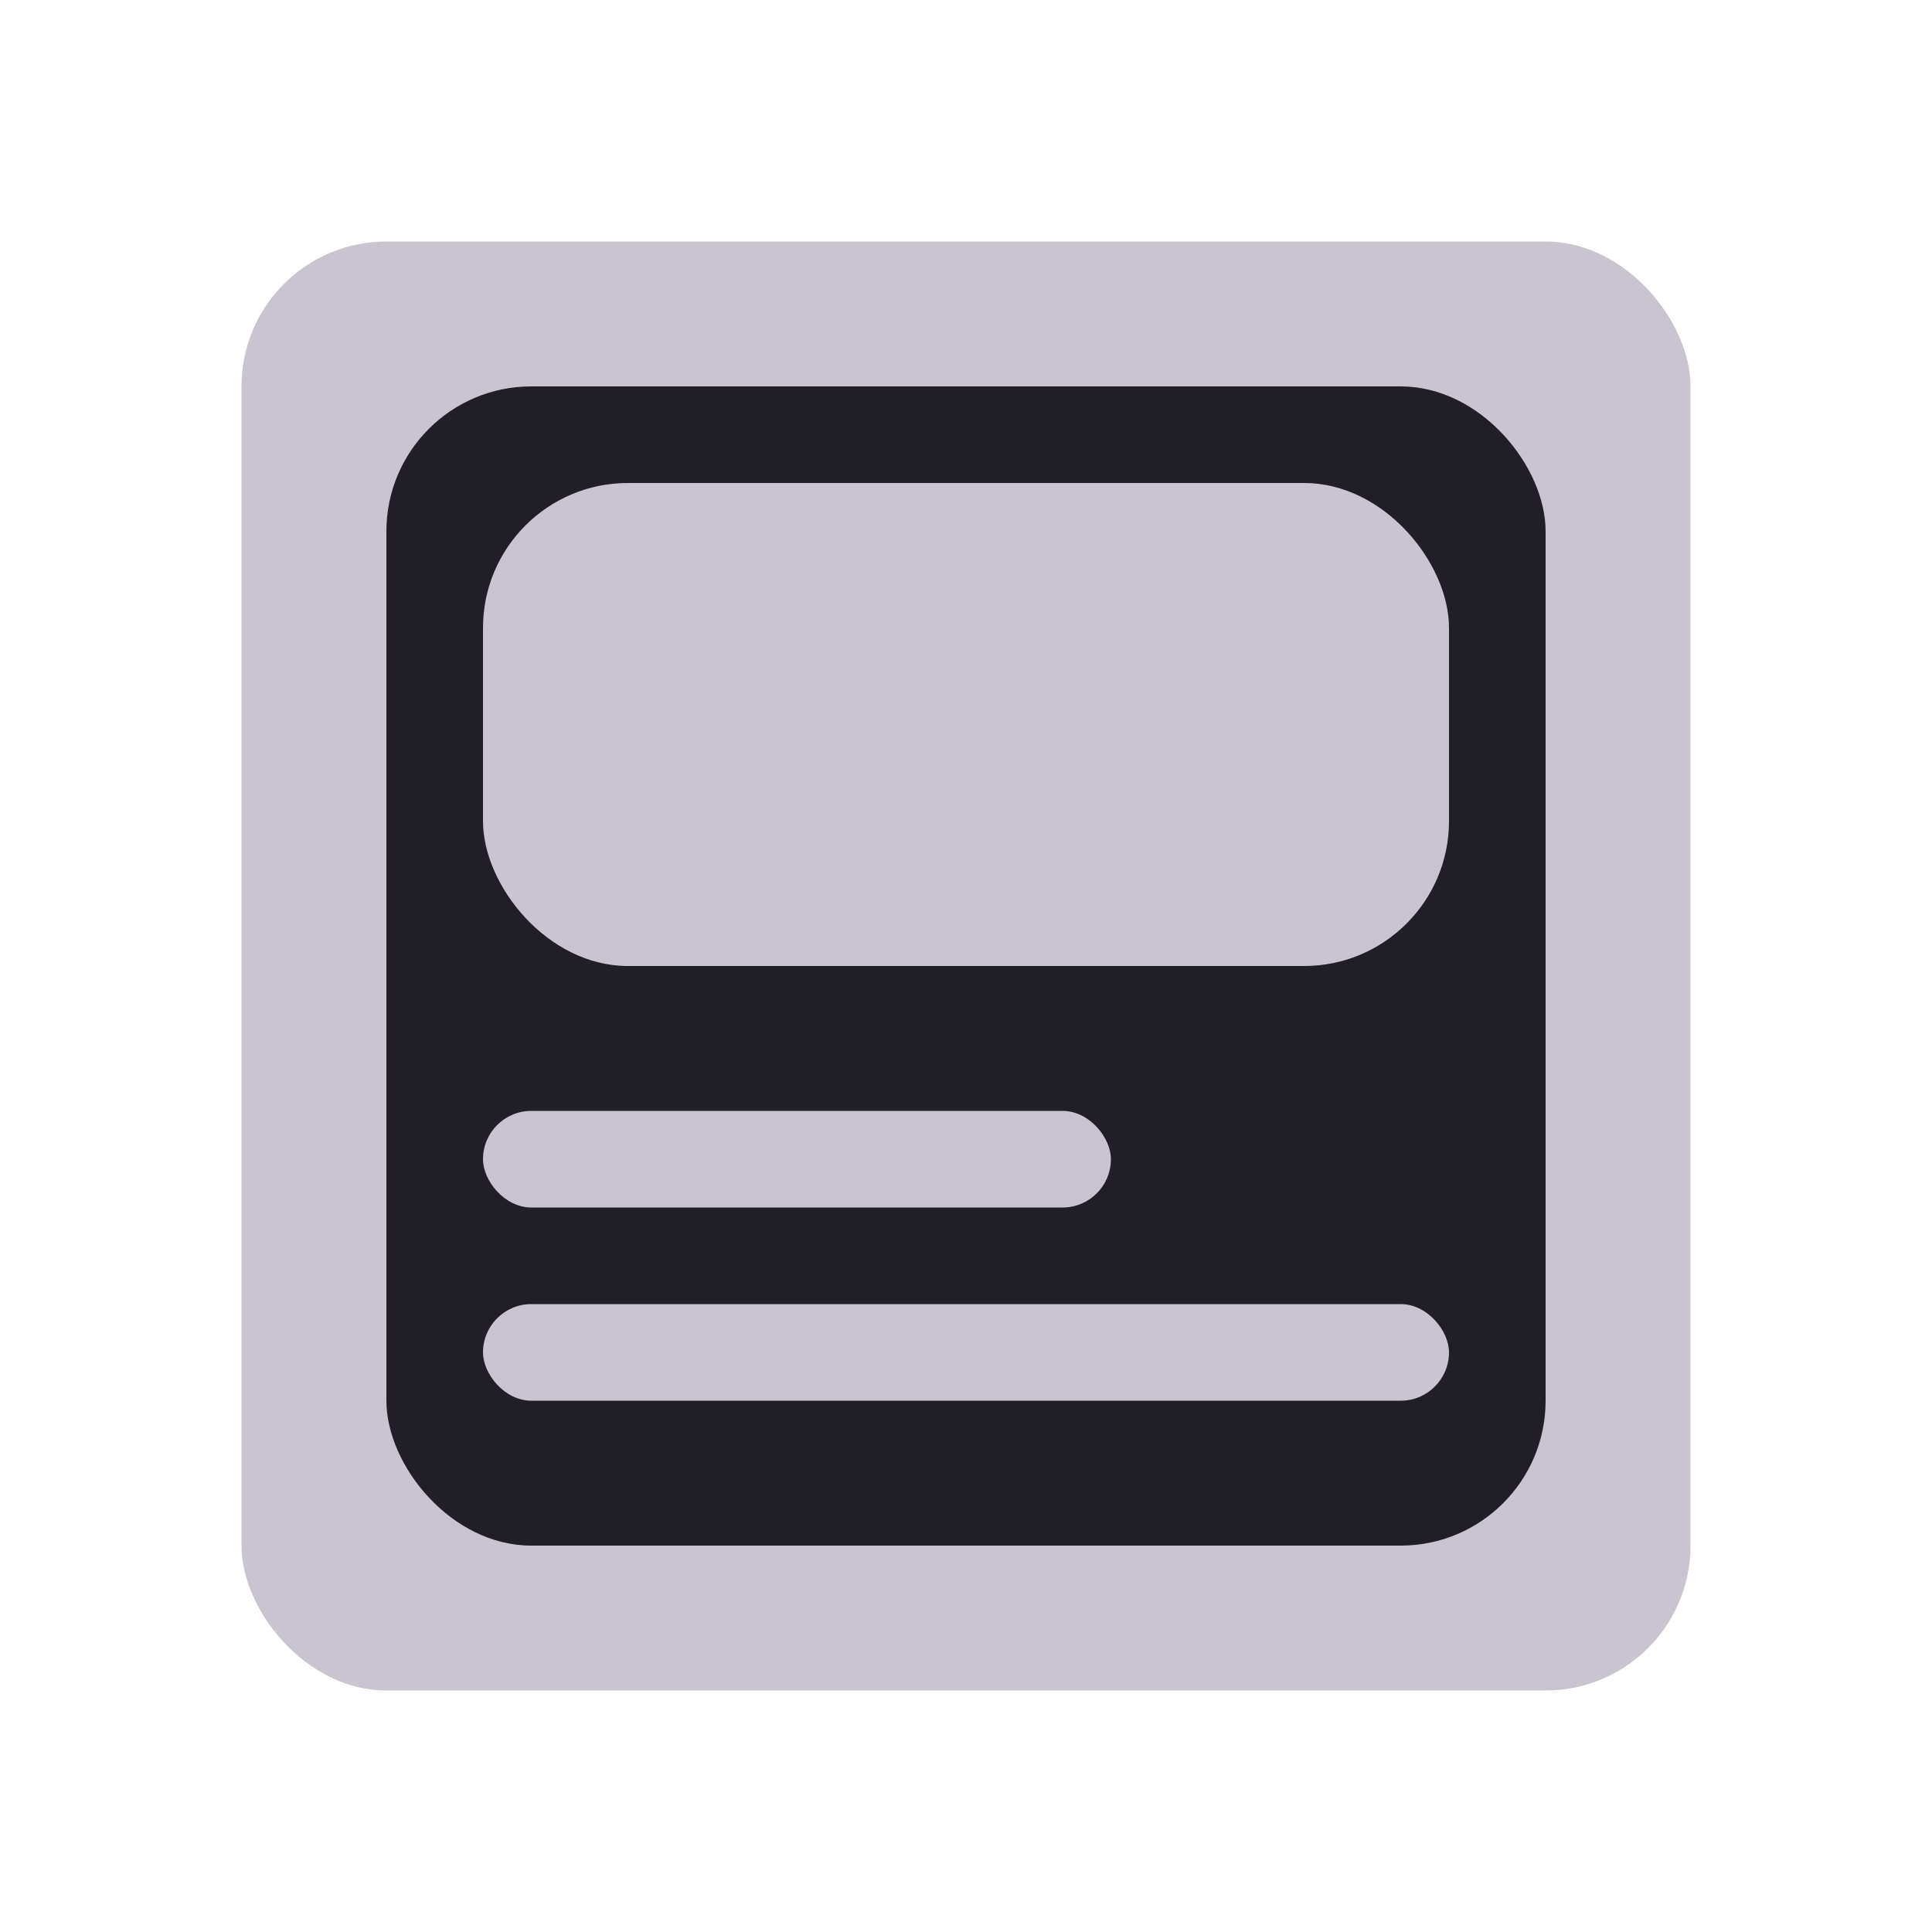 <svg width="40" height="40" viewBox="0 0 40 40" fill="none" xmlns="http://www.w3.org/2000/svg">
<rect x="5" y="5" width="30" height="30" rx="3" fill="#CAC4D0"/>
<rect x="8" y="8" width="24" height="24" rx="3" fill="#211F26"/>
<rect x="10" y="10" width="20" height="10" rx="3" fill="#CAC4D0"/>
<rect x="10" y="27" width="20" height="2" rx="1" fill="#CAC4D0"/>
<rect x="10" y="23" width="13" height="2" rx="1" fill="#CAC4D0"/>
</svg>
